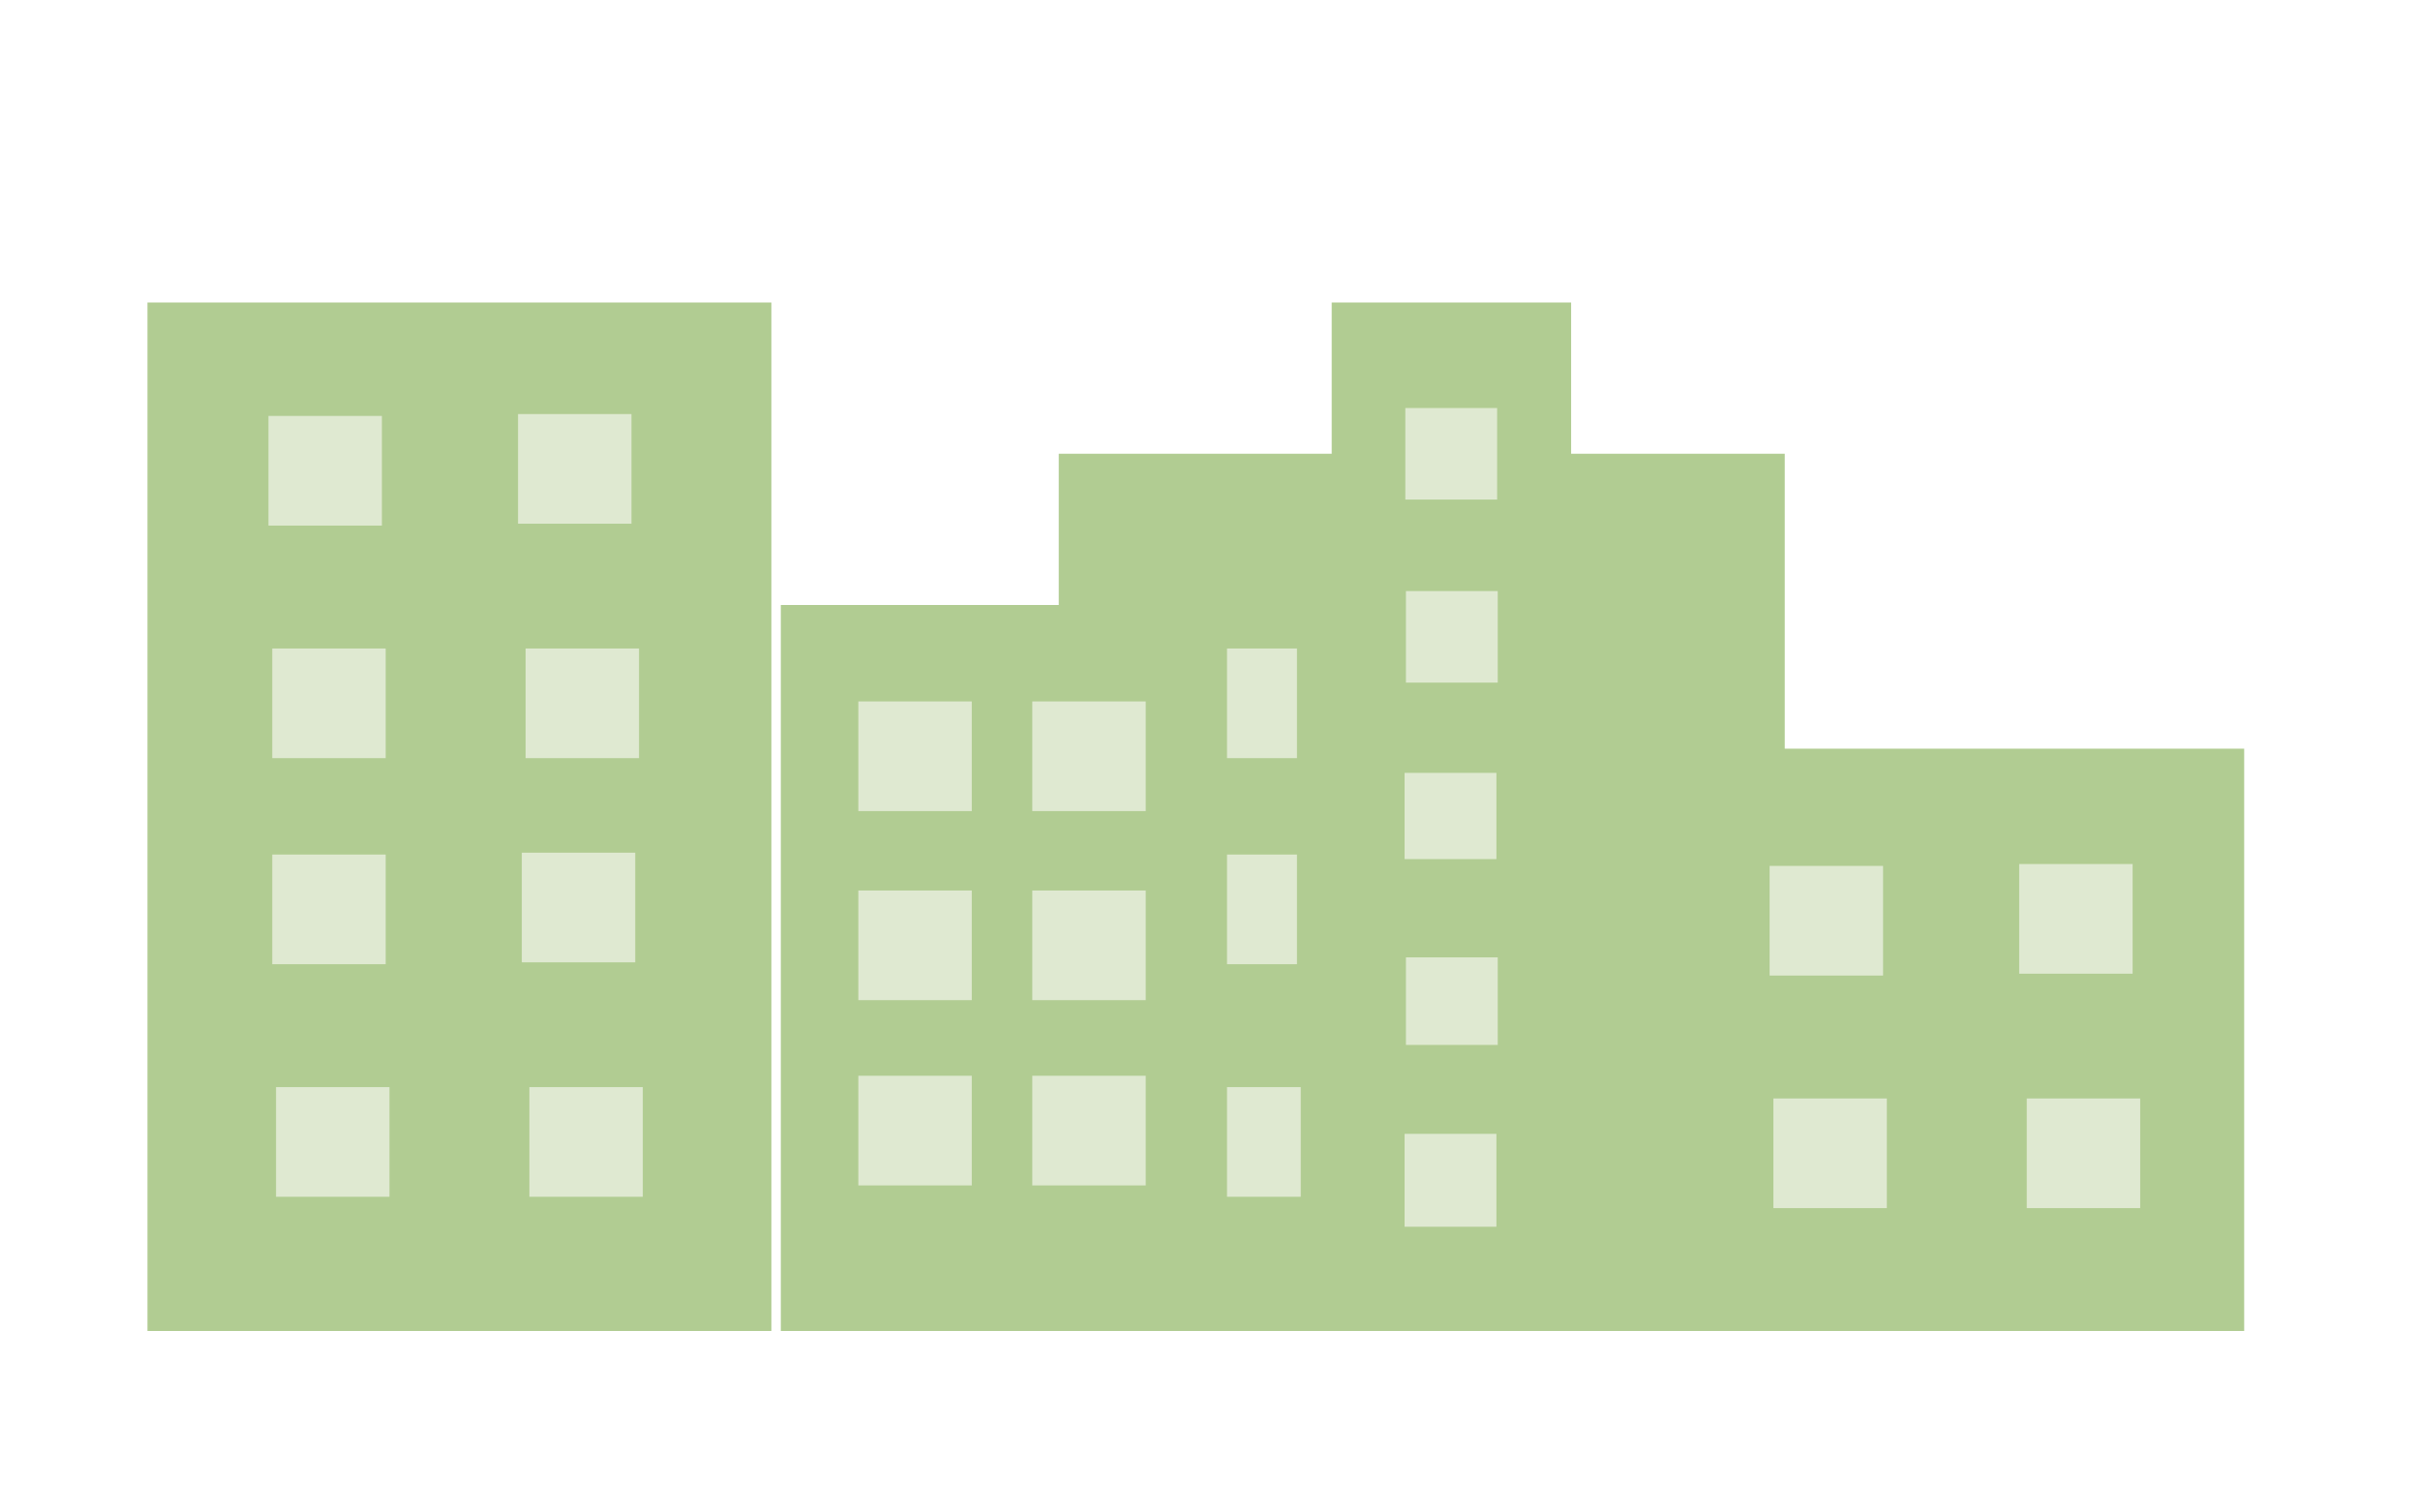 <?xml version="1.0" encoding="UTF-8" standalone="no"?>
<!-- Created with Inkscape (http://www.inkscape.org/) -->

<svg
   xmlns:dc="http://purl.org/dc/elements/1.1/"
   xmlns:cc="http://creativecommons.org/ns#"
   xmlns:rdf="http://www.w3.org/1999/02/22-rdf-syntax-ns#"
   xmlns:svg="http://www.w3.org/2000/svg"
   xmlns="http://www.w3.org/2000/svg"
   xmlns:sodipodi="http://sodipodi.sourceforge.net/DTD/sodipodi-0.dtd"
   xmlns:inkscape="http://www.inkscape.org/namespaces/inkscape"
   width="80"
   height="50"
   id="svg2"
   version="1.1"
   inkscape:version="0.48.0 r9654"
   sodipodi:docname="company.svg">
  <defs
     id="defs4">
    <filter
       id="filter4011"
       inkscape:label="Drop shadow"
       width="1.5"
       height="1.5"
       x="-.25"
       y="-.25">
      <feGaussianBlur
         id="feGaussianBlur4013"
         in="SourceAlpha"
         stdDeviation="2"
         result="blur" />
      <feColorMatrix
         id="feColorMatrix4015"
         result="bluralpha"
         type="matrix"
         values="1 0 0 0 0 0 1 0 0 0 0 0 1 0 0 0 0 0 0.25 0 " />
      <feOffset
         id="feOffset4017"
         in="bluralpha"
         dx="0"
         dy="0"
         result="offsetBlur" />
      <feMerge
         id="feMerge4019">
        <feMergeNode
           id="feMergeNode4021"
           in="offsetBlur" />
        <feMergeNode
           id="feMergeNode4023"
           in="SourceGraphic" />
      </feMerge>
    </filter>
    <filter
       id="filter4025"
       inkscape:label="Drop shadow"
       width="1.5"
       height="1.5"
       x="-.25"
       y="-.25">
      <feGaussianBlur
         id="feGaussianBlur4027"
         in="SourceAlpha"
         stdDeviation="2"
         result="blur" />
      <feColorMatrix
         id="feColorMatrix4029"
         result="bluralpha"
         type="matrix"
         values="1 0 0 0 0 0 1 0 0 0 0 0 1 0 0 0 0 0 0.25 0 " />
      <feOffset
         id="feOffset4031"
         in="bluralpha"
         dx="0"
         dy="0"
         result="offsetBlur" />
      <feMerge
         id="feMerge4033">
        <feMergeNode
           id="feMergeNode4035"
           in="offsetBlur" />
        <feMergeNode
           id="feMergeNode4037"
           in="SourceGraphic" />
      </feMerge>
    </filter>
    <filter
       id="filter4039"
       inkscape:label="Drop shadow"
       width="1.5"
       height="1.5"
       x="-.25"
       y="-.25">
      <feGaussianBlur
         id="feGaussianBlur4041"
         in="SourceAlpha"
         stdDeviation="2"
         result="blur" />
      <feColorMatrix
         id="feColorMatrix4043"
         result="bluralpha"
         type="matrix"
         values="1 0 0 0 0 0 1 0 0 0 0 0 1 0 0 0 0 0 0.25 0 " />
      <feOffset
         id="feOffset4045"
         in="bluralpha"
         dx="0"
         dy="0"
         result="offsetBlur" />
      <feMerge
         id="feMerge4047">
        <feMergeNode
           id="feMergeNode4049"
           in="offsetBlur" />
        <feMergeNode
           id="feMergeNode4051"
           in="SourceGraphic" />
      </feMerge>
    </filter>
    <filter
       id="filter4053"
       inkscape:label="Drop shadow"
       width="1.5"
       height="1.5"
       x="-.25"
       y="-.25">
      <feGaussianBlur
         id="feGaussianBlur4055"
         in="SourceAlpha"
         stdDeviation="2"
         result="blur" />
      <feColorMatrix
         id="feColorMatrix4057"
         result="bluralpha"
         type="matrix"
         values="1 0 0 0 0 0 1 0 0 0 0 0 1 0 0 0 0 0 0.25 0 " />
      <feOffset
         id="feOffset4059"
         in="bluralpha"
         dx="0"
         dy="0"
         result="offsetBlur" />
      <feMerge
         id="feMerge4061">
        <feMergeNode
           id="feMergeNode4063"
           in="offsetBlur" />
        <feMergeNode
           id="feMergeNode4065"
           in="SourceGraphic" />
      </feMerge>
    </filter>
    <filter
       id="filter3150"
       inkscape:label="Drop shadow"
       width="1.5"
       height="1.5"
       x="-.25"
       y="-.25">
      <feGaussianBlur
         id="feGaussianBlur3152"
         in="SourceAlpha"
         stdDeviation="2"
         result="blur" />
      <feColorMatrix
         id="feColorMatrix3154"
         result="bluralpha"
         type="matrix"
         values="1 0 0 0 0 0 1 0 0 0 0 0 1 0 0 0 0 0 0.25 0 " />
      <feOffset
         id="feOffset3156"
         in="bluralpha"
         dx="0"
         dy="0"
         result="offsetBlur" />
      <feMerge
         id="feMerge3158">
        <feMergeNode
           id="feMergeNode3160"
           in="offsetBlur" />
        <feMergeNode
           id="feMergeNode3162"
           in="SourceGraphic" />
      </feMerge>
    </filter>
    <filter
       id="filter3192"
       inkscape:label="Drop shadow"
       width="4"
       height="1.5"
       x="-0.76"
       y="-.25">
      <feGaussianBlur
         id="feGaussianBlur3194"
         in="SourceAlpha"
         stdDeviation="1.38"
         result="blur" />
      <feColorMatrix
         id="feColorMatrix3196"
         result="bluralpha"
         type="matrix"
         values="1 0 0 0 0 0 1 0 0 0 0 0 1 0 0 0 0 0 0.25 0 " />
      <feOffset
         id="feOffset3198"
         in="bluralpha"
         dx="0"
         dy="0"
         result="offsetBlur" />
      <feMerge
         id="feMerge3200">
        <feMergeNode
           id="feMergeNode3202"
           in="offsetBlur" />
        <feMergeNode
           id="feMergeNode3204"
           in="SourceGraphic" />
      </feMerge>
    </filter>
    <filter
       id="filter3052"
       inkscape:label="Drop shadow"
       width="1.5"
       height="1.5"
       x="-.25"
       y="-.25">
      <feGaussianBlur
         id="feGaussianBlur3054"
         in="SourceAlpha"
         stdDeviation="2"
         result="blur" />
      <feColorMatrix
         id="feColorMatrix3056"
         result="bluralpha"
         type="matrix"
         values="1 0 0 0 0 0 1 0 0 0 0 0 1 0 0 0 0 0 0.25 0 " />
      <feOffset
         id="feOffset3058"
         in="bluralpha"
         dx="0"
         dy="0"
         result="offsetBlur" />
      <feMerge
         id="feMerge3060">
        <feMergeNode
           id="feMergeNode3062"
           in="offsetBlur" />
        <feMergeNode
           id="feMergeNode3064"
           in="SourceGraphic" />
      </feMerge>
    </filter>
    <filter
       id="filter3066"
       inkscape:label="Drop shadow"
       width="1.5"
       height="1.5"
       x="-.25"
       y="-.25">
      <feGaussianBlur
         id="feGaussianBlur3068"
         in="SourceAlpha"
         stdDeviation="2"
         result="blur" />
      <feColorMatrix
         id="feColorMatrix3070"
         result="bluralpha"
         type="matrix"
         values="1 0 0 0 0 0 1 0 0 0 0 0 1 0 0 0 0 0 0.25 0 " />
      <feOffset
         id="feOffset3072"
         in="bluralpha"
         dx="0"
         dy="0"
         result="offsetBlur" />
      <feMerge
         id="feMerge3074">
        <feMergeNode
           id="feMergeNode3076"
           in="offsetBlur" />
        <feMergeNode
           id="feMergeNode3078"
           in="SourceGraphic" />
      </feMerge>
    </filter>
    <filter
       color-interpolation-filters="sRGB"
       id="filter3150-2"
       inkscape:label="Drop shadow"
       width="1.5"
       height="1.5"
       x="-0.25"
       y="-0.25">
      <feGaussianBlur
         id="feGaussianBlur3152-1"
         in="SourceAlpha"
         stdDeviation="2"
         result="blur" />
      <feColorMatrix
         id="feColorMatrix3154-1"
         result="bluralpha"
         type="matrix"
         values="1 0 0 0 0 0 1 0 0 0 0 0 1 0 0 0 0 0 0.25 0 " />
      <feOffset
         id="feOffset3156-2"
         in="bluralpha"
         dx="0"
         dy="0"
         result="offsetBlur" />
      <feMerge
         id="feMerge3158-6">
        <feMergeNode
           id="feMergeNode3160-6"
           in="offsetBlur" />
        <feMergeNode
           id="feMergeNode3162-6"
           in="SourceGraphic" />
      </feMerge>
    </filter>
  </defs>
  <sodipodi:namedview
     id="base"
     pagecolor="#ffffff"
     bordercolor="#666666"
     borderopacity="1.0"
     inkscape:pageopacity="0.0"
     inkscape:pageshadow="2"
     inkscape:zoom="5.6568542"
     inkscape:cx="43.434516"
     inkscape:cy="43.133538"
     inkscape:document-units="px"
     inkscape:current-layer="layer1"
     showgrid="true"
     inkscape:window-width="1203"
     inkscape:window-height="952"
     inkscape:window-x="681"
     inkscape:window-y="24"
     inkscape:window-maximized="0"
     inkscape:snap-global="true"
     showguides="true"
     inkscape:snap-grids="true"
     inkscape:snap-to-guides="false"
     inkscape:guide-bbox="true">
    <inkscape:grid
       type="xygrid"
       id="grid3912"
       empspacing="5"
       visible="true"
       enabled="true"
       snapvisiblegridlinesonly="true" />
  </sodipodi:namedview>
  <g
     inkscape:label="Layer 1"
     inkscape:groupmode="layer"
     id="layer1"
     transform="translate(0,-1002.362)">
    <rect
       style="fill:#b1cc92;fill-opacity:1;fill-rule:nonzero;stroke:#42552b;stroke-width:2.085;stroke-linecap:round;stroke-linejoin:miter;stroke-miterlimit:4;stroke-opacity:0;stroke-dasharray:none"
       id="rect4102-5"
       width="24"
       height="29"
       x="35"
       y="1017.362"
       ry="0"
       rx="0.291" />
    <rect
       style="fill:#dfe9d1;fill-opacity:1;fill-rule:nonzero;stroke:#79a04b;stroke-width:1;stroke-linecap:round;stroke-linejoin:miter;stroke-miterlimit:4;stroke-opacity:0;stroke-dasharray:none"
       id="rect4143-6-3"
       width="3.75"
       height="3.625"
       x="47.25"
       y="1016.05"
       rx="0.25"
       ry="0" />
    <rect
       style="fill:#dfe9d1;fill-opacity:1;fill-rule:nonzero;stroke:#79a04b;stroke-width:1;stroke-linecap:round;stroke-linejoin:miter;stroke-miterlimit:4;stroke-opacity:0;stroke-dasharray:none"
       id="rect4143-6-1-5"
       width="3.75"
       height="3.625"
       x="39.125"
       y="1023.8"
       rx="0.25"
       ry="0" />
    <rect
       style="fill:#dfe9d1;fill-opacity:1;fill-rule:nonzero;stroke:#79a04b;stroke-width:1;stroke-linecap:round;stroke-linejoin:miter;stroke-miterlimit:4;stroke-opacity:0;stroke-dasharray:none"
       id="rect4143-6-8-93"
       width="3.75"
       height="3.625"
       x="47.5"
       y="1023.8"
       rx="0.25"
       ry="0" />
    <rect
       style="fill:#dfe9d1;fill-opacity:1;fill-rule:nonzero;stroke:#79a04b;stroke-width:1;stroke-linecap:round;stroke-linejoin:miter;stroke-miterlimit:4;stroke-opacity:0;stroke-dasharray:none"
       id="rect4143-9-1"
       width="3.75"
       height="3.625"
       x="39.125"
       y="1030.612"
       rx="0.25"
       ry="0" />
    <rect
       style="fill:#dfe9d1;fill-opacity:1;fill-rule:nonzero;stroke:#79a04b;stroke-width:1;stroke-linecap:round;stroke-linejoin:miter;stroke-miterlimit:4;stroke-opacity:0;stroke-dasharray:none"
       id="rect4143-6-2-9"
       width="3.75"
       height="3.625"
       x="47.375"
       y="1030.55"
       rx="0.25"
       ry="0" />
    <rect
       style="fill:#dfe9d1;fill-opacity:1;fill-rule:nonzero;stroke:#79a04b;stroke-width:1;stroke-linecap:round;stroke-linejoin:miter;stroke-miterlimit:4;stroke-opacity:0;stroke-dasharray:none"
       id="rect4143-6-1-7-0"
       width="3.75"
       height="3.625"
       x="39.25"
       y="1038.3"
       rx="0.25"
       ry="0" />
    <rect
       style="fill:#dfe9d1;fill-opacity:1;fill-rule:nonzero;stroke:#79a04b;stroke-width:1;stroke-linecap:round;stroke-linejoin:miter;stroke-miterlimit:4;stroke-opacity:0;stroke-dasharray:none"
       id="rect4143-6-8-9-9"
       width="3.75"
       height="3.625"
       x="47.625"
       y="1038.3"
       rx="0.25"
       ry="0" />
    <rect
       rx="0.25"
       style="fill:#b1cc92;fill-opacity:1;fill-rule:nonzero;stroke:#42552b;stroke-width:2.093;stroke-linecap:round;stroke-linejoin:miter;stroke-miterlimit:4;stroke-opacity:0;stroke-dasharray:none;filter:url(#filter3052)"
       id="rect4102-7"
       width="19.125"
       height="19.25"
       x="55.063"
       y="1027.112"
       ry="0" />
    <rect
       style="fill:#dfe9d1;fill-opacity:1;fill-rule:nonzero;stroke:#79a04b;stroke-width:1;stroke-linecap:round;stroke-linejoin:miter;stroke-miterlimit:4;stroke-opacity:0;stroke-dasharray:none"
       id="rect4143-5"
       width="3.75"
       height="3.625"
       x="58.5"
       y="1030.987"
       rx="0.25"
       ry="0" />
    <rect
       style="fill:#dfe9d1;fill-opacity:1;fill-rule:nonzero;stroke:#79a04b;stroke-width:1;stroke-linecap:round;stroke-linejoin:miter;stroke-miterlimit:4;stroke-opacity:0;stroke-dasharray:none"
       id="rect4143-6-5"
       width="3.75"
       height="3.625"
       x="66.75"
       y="1030.925"
       rx="0.25"
       ry="0" />
    <rect
       style="fill:#dfe9d1;fill-opacity:1;fill-rule:nonzero;stroke:#79a04b;stroke-width:1;stroke-linecap:round;stroke-linejoin:miter;stroke-miterlimit:4;stroke-opacity:0;stroke-dasharray:none"
       id="rect4143-6-1-1"
       width="3.75"
       height="3.625"
       x="58.625"
       y="1038.675"
       rx="0.25"
       ry="0" />
    <rect
       style="fill:#dfe9d1;fill-opacity:1;fill-rule:nonzero;stroke:#79a04b;stroke-width:1;stroke-linecap:round;stroke-linejoin:miter;stroke-miterlimit:4;stroke-opacity:0;stroke-dasharray:none"
       id="rect4143-6-8-7"
       width="3.75"
       height="3.625"
       x="67"
       y="1038.675"
       rx="0.25"
       ry="0" />
    <rect
       rx="0.25"
       style="fill:#b1cc92;fill-opacity:1;fill-rule:nonzero;stroke:#42552b;stroke-width:2.093;stroke-linecap:round;stroke-linejoin:miter;stroke-miterlimit:4;stroke-opacity:0;stroke-dasharray:none;filter:url(#filter3066)"
       id="rect4102-6"
       width="14.75"
       height="24"
       x="25.812"
       y="1022.362"
       ry="0" />
    <rect
       style="fill:#b1cc92;fill-opacity:1;fill-rule:nonzero;stroke:#42552b;stroke-width:2.093;stroke-linecap:round;stroke-linejoin:miter;stroke-miterlimit:4;stroke-opacity:0;stroke-dasharray:none;filter:url(#filter3150)"
       id="rect4102"
       width="20.625"
       height="34"
       x="4.875"
       y="1012.362"
       ry="0"
       rx="0.25" />
    <rect
       style="fill:#dfe9d1;fill-opacity:1;fill-rule:nonzero;stroke:#79a04b;stroke-width:1;stroke-linecap:round;stroke-linejoin:miter;stroke-miterlimit:4;stroke-opacity:0;stroke-dasharray:none"
       id="rect4143"
       width="3.75"
       height="3.625"
       x="8.875"
       y="1016.112"
       rx="0.25"
       ry="0" />
    <rect
       style="fill:#dfe9d1;fill-opacity:1;fill-rule:nonzero;stroke:#79a04b;stroke-width:1;stroke-linecap:round;stroke-linejoin:miter;stroke-miterlimit:4;stroke-opacity:0;stroke-dasharray:none"
       id="rect4143-6"
       width="3.75"
       height="3.625"
       x="17.125"
       y="1016.05"
       rx="0.25"
       ry="0" />
    <rect
       style="fill:#dfe9d1;fill-opacity:1;fill-rule:nonzero;stroke:#79a04b;stroke-width:1;stroke-linecap:round;stroke-linejoin:miter;stroke-miterlimit:4;stroke-opacity:0;stroke-dasharray:none"
       id="rect4143-6-1"
       width="3.75"
       height="3.625"
       x="9"
       y="1023.8"
       rx="0.25"
       ry="0" />
    <rect
       style="fill:#dfe9d1;fill-opacity:1;fill-rule:nonzero;stroke:#79a04b;stroke-width:1;stroke-linecap:round;stroke-linejoin:miter;stroke-miterlimit:4;stroke-opacity:0;stroke-dasharray:none"
       id="rect4143-6-8"
       width="3.75"
       height="3.625"
       x="17.375"
       y="1023.8"
       rx="0.25"
       ry="0" />
    <rect
       style="fill:#dfe9d1;fill-opacity:1;fill-rule:nonzero;stroke:#79a04b;stroke-width:1;stroke-linecap:round;stroke-linejoin:miter;stroke-miterlimit:4;stroke-opacity:0;stroke-dasharray:none"
       id="rect4143-9"
       width="3.75"
       height="3.625"
       x="9"
       y="1030.612"
       rx="0.25"
       ry="0" />
    <rect
       style="fill:#dfe9d1;fill-opacity:1;fill-rule:nonzero;stroke:#79a04b;stroke-width:1;stroke-linecap:round;stroke-linejoin:miter;stroke-miterlimit:4;stroke-opacity:0;stroke-dasharray:none"
       id="rect4143-6-2"
       width="3.75"
       height="3.625"
       x="17.25"
       y="1030.55"
       rx="0.25"
       ry="0" />
    <rect
       style="fill:#dfe9d1;fill-opacity:1;fill-rule:nonzero;stroke:#79a04b;stroke-width:1;stroke-linecap:round;stroke-linejoin:miter;stroke-miterlimit:4;stroke-opacity:0;stroke-dasharray:none"
       id="rect4143-6-1-7"
       width="3.75"
       height="3.625"
       x="9.125"
       y="1038.3"
       rx="0.25"
       ry="0" />
    <rect
       style="fill:#dfe9d1;fill-opacity:1;fill-rule:nonzero;stroke:#79a04b;stroke-width:1;stroke-linecap:round;stroke-linejoin:miter;stroke-miterlimit:4;stroke-opacity:0;stroke-dasharray:none"
       id="rect4143-6-8-9"
       width="3.75"
       height="3.625"
       x="17.5"
       y="1038.3"
       rx="0.25"
       ry="0" />
    <rect
       style="fill:#dfe9d1;fill-opacity:1;fill-rule:nonzero;stroke:#79a04b;stroke-width:1;stroke-linecap:round;stroke-linejoin:miter;stroke-miterlimit:4;stroke-opacity:0;stroke-dasharray:none"
       id="rect4143-1"
       width="3.75"
       height="3.625"
       x="28.375"
       y="1025.55"
       rx="0.25"
       ry="0" />
    <rect
       style="fill:#dfe9d1;fill-opacity:1;fill-rule:nonzero;stroke:#79a04b;stroke-width:1;stroke-linecap:round;stroke-linejoin:miter;stroke-miterlimit:4;stroke-opacity:0;stroke-dasharray:none"
       id="rect4143-7"
       width="3.75"
       height="3.625"
       x="34.125"
       y="1025.55"
       rx="0.25"
       ry="0" />
    <rect
       style="fill:#dfe9d1;fill-opacity:1;fill-rule:nonzero;stroke:#79a04b;stroke-width:1;stroke-linecap:round;stroke-linejoin:miter;stroke-miterlimit:4;stroke-opacity:0;stroke-dasharray:none"
       id="rect4143-1-4"
       width="3.75"
       height="3.625"
       x="28.375"
       y="1031.8"
       rx="0.25"
       ry="0" />
    <rect
       style="fill:#dfe9d1;fill-opacity:1;fill-rule:nonzero;stroke:#79a04b;stroke-width:1;stroke-linecap:round;stroke-linejoin:miter;stroke-miterlimit:4;stroke-opacity:0;stroke-dasharray:none"
       id="rect4143-7-0"
       width="3.75"
       height="3.625"
       x="34.125"
       y="1031.8"
       rx="0.25"
       ry="0" />
    <rect
       style="fill:#dfe9d1;fill-opacity:1;fill-rule:nonzero;stroke:#79a04b;stroke-width:1;stroke-linecap:round;stroke-linejoin:miter;stroke-miterlimit:4;stroke-opacity:0;stroke-dasharray:none"
       id="rect4143-1-9"
       width="3.75"
       height="3.625"
       x="28.375"
       y="1037.925"
       rx="0.25"
       ry="0" />
    <rect
       style="fill:#dfe9d1;fill-opacity:1;fill-rule:nonzero;stroke:#79a04b;stroke-width:1;stroke-linecap:round;stroke-linejoin:miter;stroke-miterlimit:4;stroke-opacity:0;stroke-dasharray:none"
       id="rect4143-7-4"
       width="3.75"
       height="3.625"
       x="34.125"
       y="1037.925"
       rx="0.25"
       ry="0" />
    <rect
       rx="0.25"
       style="fill:#b1cc92;fill-opacity:1;fill-rule:nonzero;stroke:#42552b;stroke-width:2.093;stroke-linecap:round;stroke-linejoin:miter;stroke-miterlimit:4;stroke-opacity:0;stroke-dasharray:none;filter:url(#filter3192)"
       id="rect4102-8"
       width="7.915"
       height="34"
       x="44.023"
       y="1012.362"
       ry="0"
       mask="none" />
    <rect
       style="fill:#dfe9d1;fill-opacity:1;fill-rule:nonzero;stroke:#79a04b;stroke-width:1;stroke-linecap:round;stroke-linejoin:miter;stroke-miterlimit:4;stroke-opacity:0;stroke-dasharray:none"
       id="rect4143-7-8"
       width="3.035"
       height="3.026"
       x="46.457"
       y="1015.851"
       rx="0.25"
       ry="0" />
    <rect
       style="fill:#dfe9d1;fill-opacity:1;fill-rule:nonzero;stroke:#79a04b;stroke-width:1;stroke-linecap:round;stroke-linejoin:miter;stroke-miterlimit:4;stroke-opacity:0;stroke-dasharray:none"
       id="rect4143-7-8-1"
       width="3.035"
       height="2.85"
       x="46.433"
       y="1027.912"
       rx="0.25"
       ry="0" />
    <rect
       style="fill:#dfe9d1;fill-opacity:1;fill-rule:nonzero;stroke:#79a04b;stroke-width:1;stroke-linecap:round;stroke-linejoin:miter;stroke-miterlimit:4;stroke-opacity:0;stroke-dasharray:none"
       id="rect4143-7-8-15"
       width="3.035"
       height="2.894"
       x="46.477"
       y="1034.011"
       rx="0.25"
       ry="0" />
    <rect
       style="fill:#dfe9d1;fill-opacity:1;fill-rule:nonzero;stroke:#79a04b;stroke-width:1;stroke-linecap:round;stroke-linejoin:miter;stroke-miterlimit:4;stroke-opacity:0;stroke-dasharray:none"
       id="rect4143-7-8-2"
       width="3.035"
       height="3.071"
       x="46.433"
       y="1039.845"
       rx="0.25"
       ry="0" />
    <rect
       style="fill:#dfe9d1;fill-opacity:1;fill-rule:nonzero;stroke:#79a04b;stroke-width:1;stroke-linecap:round;stroke-linejoin:miter;stroke-miterlimit:4;stroke-opacity:0;stroke-dasharray:none"
       id="rect4143-7-8-7"
       width="3.035"
       height="3.026"
       x="46.477"
       y="1021.902"
       rx="0.25"
       ry="0" />
  </g>
</svg>
